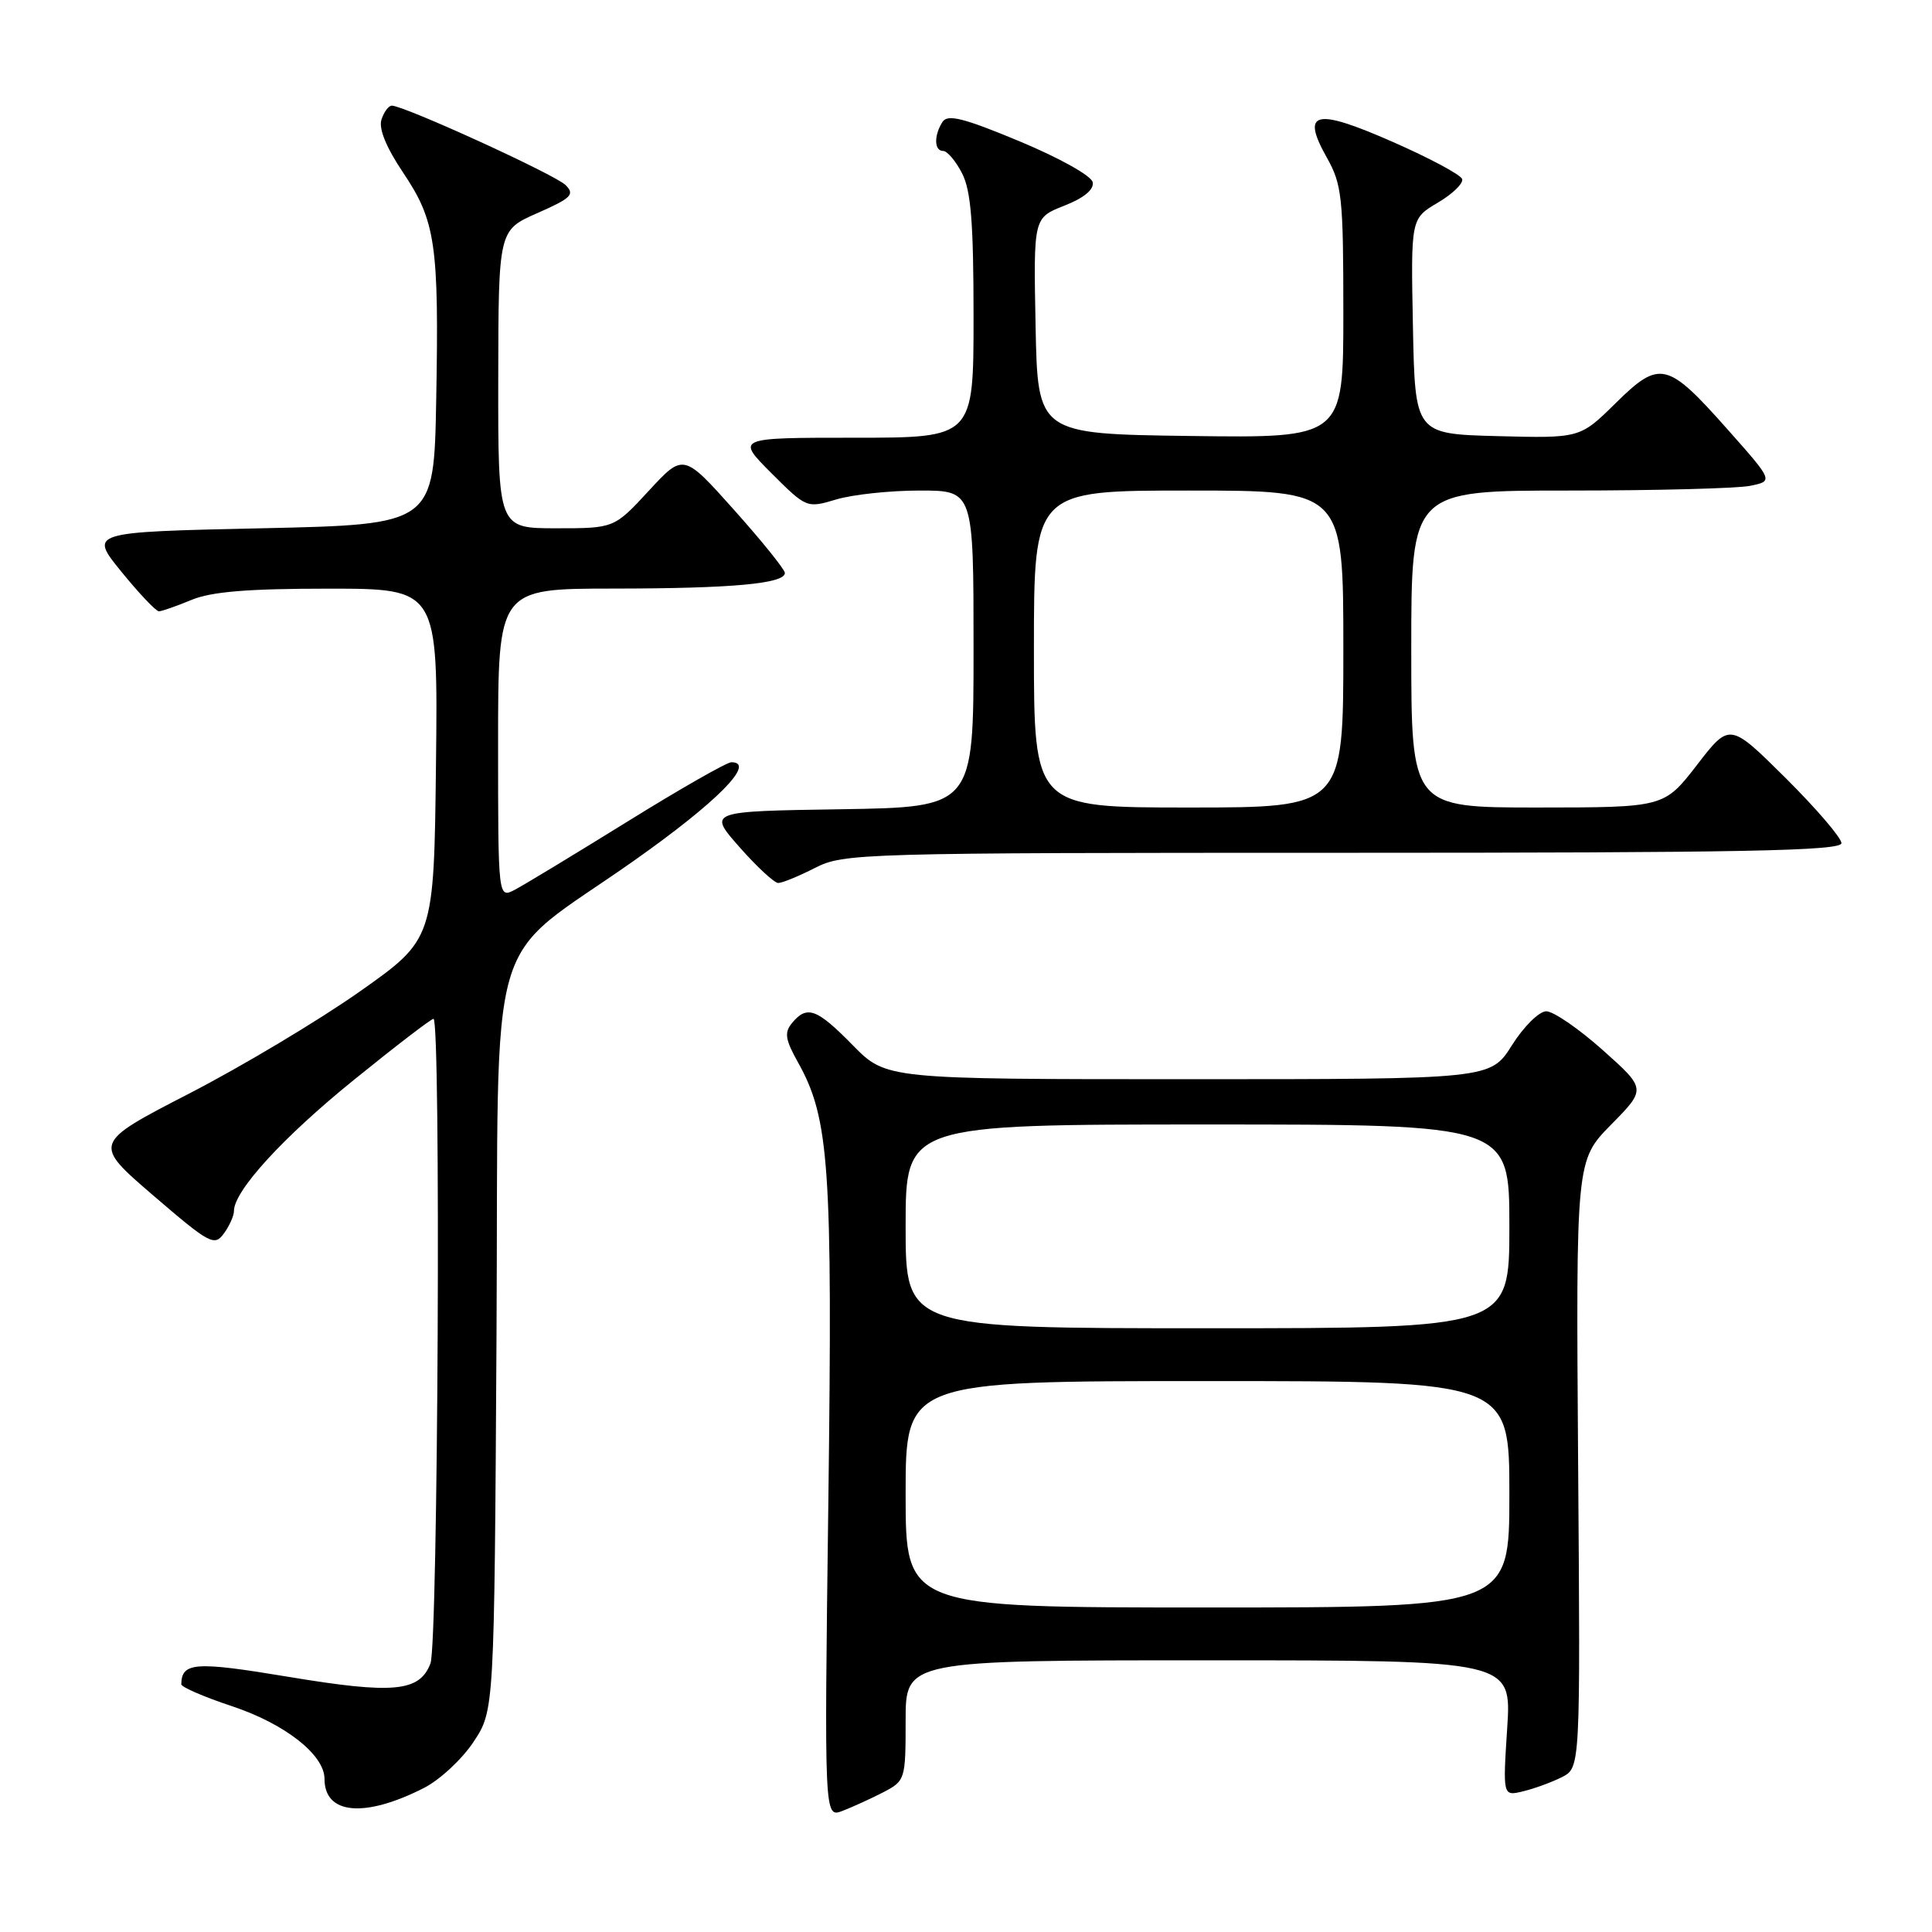 <?xml version="1.0" encoding="UTF-8" standalone="no"?>
<!DOCTYPE svg PUBLIC "-//W3C//DTD SVG 1.1//EN" "http://www.w3.org/Graphics/SVG/1.1/DTD/svg11.dtd" >
<svg xmlns="http://www.w3.org/2000/svg" xmlns:xlink="http://www.w3.org/1999/xlink" version="1.1" viewBox="0 0 256 256">
 <g >
 <path fill="currentColor"
d=" M 117.01 237.50 C 119.95 235.97 120.00 235.82 120.00 227.97 C 120.00 220.00 120.00 220.00 160.15 220.00 C 200.30 220.00 200.30 220.00 199.71 229.00 C 199.13 238.01 199.13 238.01 201.81 237.36 C 203.29 237.01 205.61 236.16 206.96 235.48 C 209.41 234.23 209.41 234.23 209.11 193.99 C 208.82 153.76 208.82 153.76 213.48 149.02 C 218.14 144.29 218.14 144.29 212.37 139.14 C 209.20 136.31 205.83 134.00 204.89 134.00 C 203.95 134.00 201.90 136.02 200.34 138.50 C 197.50 143.00 197.50 143.00 157.46 143.00 C 117.42 143.00 117.42 143.00 113.00 138.50 C 108.23 133.64 106.94 133.16 104.96 135.54 C 103.90 136.82 104.04 137.73 105.75 140.79 C 109.90 148.21 110.33 154.56 109.76 199.03 C 109.22 240.87 109.22 240.87 111.62 239.96 C 112.93 239.45 115.36 238.35 117.01 237.50 Z  M 56.20 236.90 C 58.29 235.83 61.24 233.09 62.75 230.80 C 65.50 226.65 65.50 226.65 65.79 176.92 C 66.11 120.96 64.03 128.12 84.00 114.05 C 95.03 106.27 100.25 101.00 96.91 101.00 C 96.31 101.00 90.12 104.53 83.16 108.85 C 76.20 113.16 69.49 117.23 68.25 117.88 C 66.00 119.07 66.00 119.07 66.00 98.54 C 66.00 78.00 66.00 78.00 81.25 77.99 C 96.98 77.98 104.00 77.34 104.00 75.92 C 104.00 75.47 100.98 71.72 97.28 67.58 C 90.56 60.06 90.56 60.06 85.97 65.03 C 81.38 70.00 81.38 70.00 73.69 70.00 C 66.00 70.00 66.00 70.00 66.02 50.25 C 66.05 30.50 66.05 30.50 71.22 28.23 C 75.71 26.25 76.20 25.77 74.94 24.52 C 73.56 23.14 53.55 14.00 51.92 14.00 C 51.49 14.00 50.87 14.84 50.54 15.86 C 50.16 17.06 51.20 19.58 53.42 22.88 C 57.72 29.28 58.18 32.38 57.80 53.00 C 57.50 69.50 57.50 69.50 34.65 70.00 C 11.81 70.50 11.81 70.50 16.08 75.75 C 18.43 78.64 20.67 81.00 21.05 81.00 C 21.44 81.00 23.37 80.32 25.35 79.50 C 27.98 78.40 32.81 78.00 43.49 78.00 C 58.04 78.00 58.04 78.00 57.77 101.23 C 57.50 124.45 57.50 124.45 47.66 131.39 C 42.25 135.20 32.07 141.29 25.05 144.91 C 12.28 151.50 12.28 151.50 20.30 158.40 C 27.77 164.82 28.41 165.17 29.66 163.45 C 30.40 162.44 31.00 161.10 31.00 160.46 C 31.00 157.80 37.49 150.70 46.87 143.11 C 52.37 138.65 57.13 135.00 57.44 135.00 C 58.44 135.00 58.05 217.74 57.04 220.41 C 55.60 224.18 52.16 224.51 38.17 222.18 C 25.84 220.13 24.08 220.25 24.02 223.17 C 24.01 223.54 27.03 224.85 30.74 226.08 C 37.79 228.43 43.00 232.52 43.00 235.72 C 43.00 240.44 48.32 240.92 56.20 236.90 Z  M 108.00 115.00 C 111.80 113.06 113.89 113.00 177.96 113.00 C 230.82 113.00 244.00 112.75 244.00 111.72 C 244.00 111.02 240.67 107.14 236.60 103.09 C 229.19 95.74 229.19 95.74 224.85 101.37 C 220.50 106.99 220.50 106.99 203.75 107.00 C 187.00 107.00 187.00 107.00 187.00 86.00 C 187.00 65.00 187.00 65.00 207.88 65.00 C 219.36 65.00 230.15 64.72 231.87 64.38 C 234.99 63.75 234.99 63.75 228.93 56.92 C 220.91 47.88 219.94 47.65 214.07 53.43 C 209.36 58.07 209.36 58.07 198.43 57.79 C 187.50 57.50 187.50 57.50 187.22 43.23 C 186.94 28.97 186.94 28.97 190.51 26.86 C 192.48 25.70 193.93 24.29 193.74 23.72 C 193.55 23.15 189.41 20.94 184.54 18.80 C 174.24 14.27 172.35 14.72 175.81 20.88 C 177.82 24.45 178.00 26.14 178.00 41.41 C 178.00 58.04 178.00 58.04 157.75 57.77 C 137.50 57.50 137.50 57.50 137.22 43.18 C 136.94 28.86 136.94 28.86 141.01 27.26 C 143.62 26.24 144.98 25.12 144.79 24.15 C 144.63 23.30 140.39 20.93 135.11 18.73 C 127.65 15.62 125.55 15.10 124.88 16.16 C 123.73 17.97 123.78 20.00 124.97 20.00 C 125.51 20.00 126.64 21.33 127.47 22.95 C 128.66 25.24 129.00 29.52 129.00 41.95 C 129.00 58.00 129.00 58.00 113.26 58.00 C 97.53 58.00 97.53 58.00 102.20 62.68 C 106.86 67.33 106.90 67.35 110.81 66.18 C 112.97 65.53 117.94 65.00 121.87 65.00 C 129.00 65.00 129.00 65.00 129.00 85.98 C 129.00 106.95 129.00 106.95 111.40 107.23 C 93.80 107.50 93.80 107.50 97.99 112.25 C 100.29 114.86 102.60 117.00 103.12 117.00 C 103.65 117.00 105.84 116.10 108.00 115.00 Z  M 120.00 198.00 C 120.00 183.00 120.00 183.00 160.00 183.00 C 200.00 183.00 200.00 183.00 200.00 198.00 C 200.00 213.00 200.00 213.00 160.00 213.00 C 120.00 213.00 120.00 213.00 120.00 198.00 Z  M 120.00 162.50 C 120.00 149.00 120.00 149.00 160.00 149.00 C 200.00 149.00 200.00 149.00 200.00 162.50 C 200.00 176.00 200.00 176.00 160.00 176.00 C 120.00 176.00 120.00 176.00 120.00 162.50 Z  M 137.00 86.00 C 137.00 65.00 137.00 65.00 157.50 65.00 C 178.00 65.00 178.00 65.00 178.00 86.00 C 178.00 107.00 178.00 107.00 157.50 107.00 C 137.00 107.00 137.00 107.00 137.00 86.00 Z "/>
</g>
</svg>
